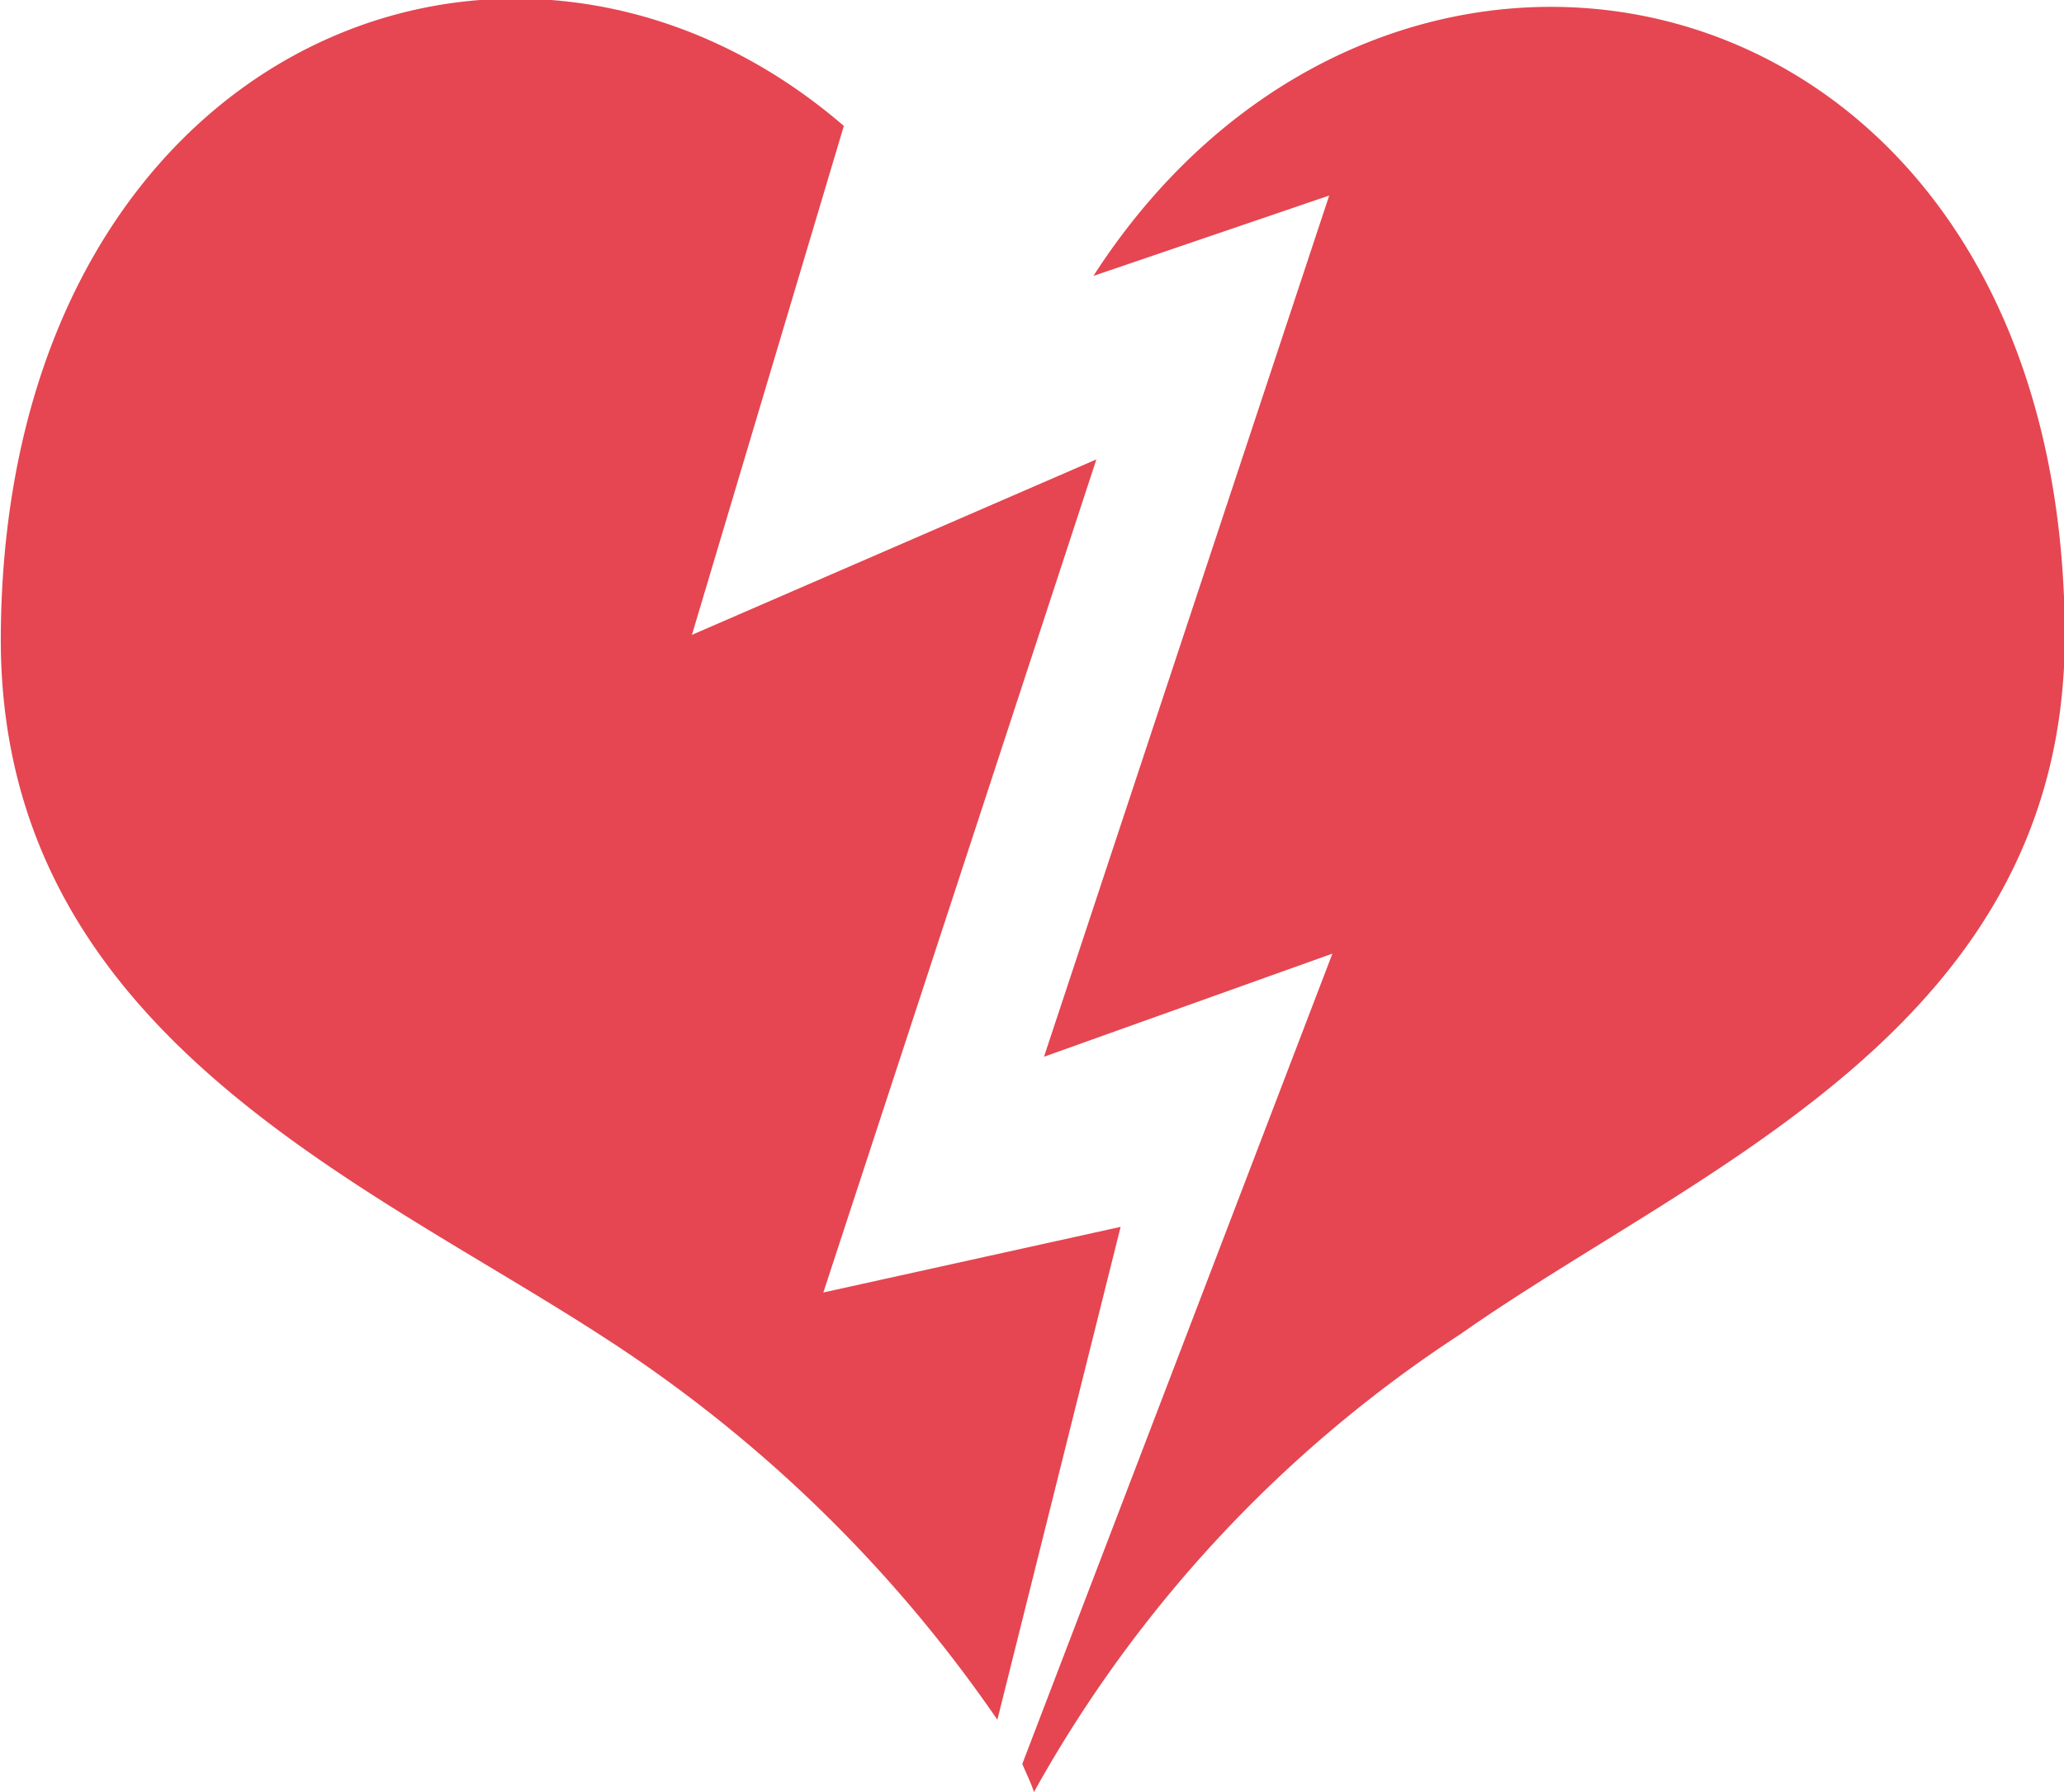 <svg xmlns="http://www.w3.org/2000/svg" width="15.407" height="13.38" viewBox="0 0 15.407 13.38">
<defs>
    <style>
      .cls-1 {
        fill: #e54651;
        fill-rule: evenodd;
      }
    </style>
  </defs>
  <path id="Heart_Card_1_copy" data-name="Heart Card 1 copy" class="cls-1" d="M698.934,1585.02a9.707,9.707,0,0,0-3.185,3.42c-0.018-.06-0.053-0.13-0.087-0.21l2.315-6.05-2.153.77,2.129-6.43-1.76.6c2.229-3.46,7.216-2.37,7.251,2.65C703.465,1582.73,700.711,1583.77,698.934,1585.02Zm-5.738-5.22,3.019-1.31-2.038,6.22,2.219-.49-0.92,3.68a10.412,10.412,0,0,0-2.929-2.85c-1.811-1.18-4.531-2.29-4.51-5.25,0.03-4.4,3.82-5.93,6.293-3.8Z" transform="translate(-688.031 -1575.06)"/>
</svg>
